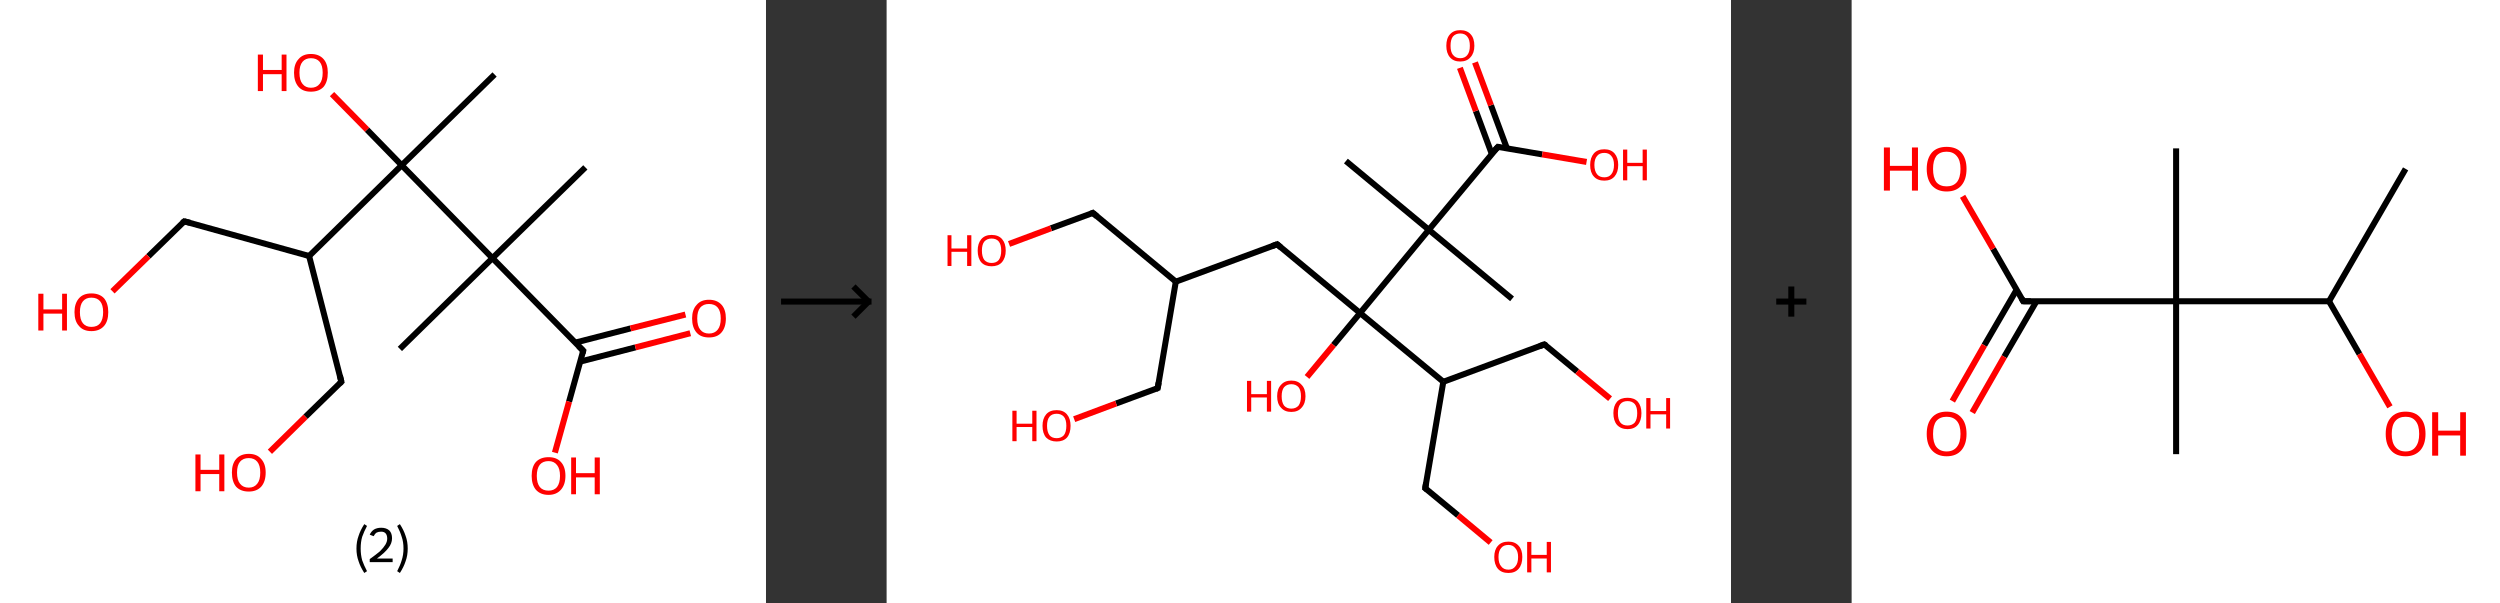 <?xml version='1.0' encoding='ASCII' standalone='yes'?>
<svg xmlns="http://www.w3.org/2000/svg" xmlns:xlink="http://www.w3.org/1999/xlink" version="1.1" width="829.0px" viewBox="0 0 829.0 200.0" height="200.0px">
  <rect x="0" y="0" width="829.0" height="200.0" fill="#333333" stroke="none"/>
  <g>
    <g transform="translate(0, 0) scale(1 1) "><!-- END OF HEADER -->
<rect style="opacity:1.0;fill:#FFFFFF;stroke:none" width="254.0" height="200.0" x="0.0" y="0.0"> </rect>
<path class="bond-0 atom-0 atom-1" d="M 194.1,55.5 L 163.3,85.6" style="fill:none;fill-rule:evenodd;stroke:#000000;stroke-width:2.0px;stroke-linecap:butt;stroke-linejoin:miter;stroke-opacity:1"/>
<path class="bond-1 atom-1 atom-2" d="M 163.3,85.6 L 132.6,115.7" style="fill:none;fill-rule:evenodd;stroke:#000000;stroke-width:2.0px;stroke-linecap:butt;stroke-linejoin:miter;stroke-opacity:1"/>
<path class="bond-2 atom-1 atom-3" d="M 163.3,85.6 L 193.4,116.3" style="fill:none;fill-rule:evenodd;stroke:#000000;stroke-width:2.0px;stroke-linecap:butt;stroke-linejoin:miter;stroke-opacity:1"/>
<path class="bond-3 atom-3 atom-4" d="M 192.4,119.9 L 210.7,115.2" style="fill:none;fill-rule:evenodd;stroke:#000000;stroke-width:2.0px;stroke-linecap:butt;stroke-linejoin:miter;stroke-opacity:1"/>
<path class="bond-3 atom-3 atom-4" d="M 210.7,115.2 L 228.9,110.5" style="fill:none;fill-rule:evenodd;stroke:#FF0000;stroke-width:2.0px;stroke-linecap:butt;stroke-linejoin:miter;stroke-opacity:1"/>
<path class="bond-3 atom-3 atom-4" d="M 190.8,113.6 L 209.1,108.9" style="fill:none;fill-rule:evenodd;stroke:#000000;stroke-width:2.0px;stroke-linecap:butt;stroke-linejoin:miter;stroke-opacity:1"/>
<path class="bond-3 atom-3 atom-4" d="M 209.1,108.9 L 227.3,104.3" style="fill:none;fill-rule:evenodd;stroke:#FF0000;stroke-width:2.0px;stroke-linecap:butt;stroke-linejoin:miter;stroke-opacity:1"/>
<path class="bond-4 atom-3 atom-5" d="M 193.4,116.3 L 188.7,133.2" style="fill:none;fill-rule:evenodd;stroke:#000000;stroke-width:2.0px;stroke-linecap:butt;stroke-linejoin:miter;stroke-opacity:1"/>
<path class="bond-4 atom-3 atom-5" d="M 188.7,133.2 L 184.0,150.1" style="fill:none;fill-rule:evenodd;stroke:#FF0000;stroke-width:2.0px;stroke-linecap:butt;stroke-linejoin:miter;stroke-opacity:1"/>
<path class="bond-5 atom-1 atom-6" d="M 163.3,85.6 L 133.2,54.8" style="fill:none;fill-rule:evenodd;stroke:#000000;stroke-width:2.0px;stroke-linecap:butt;stroke-linejoin:miter;stroke-opacity:1"/>
<path class="bond-6 atom-6 atom-7" d="M 133.2,54.8 L 164.0,24.7" style="fill:none;fill-rule:evenodd;stroke:#000000;stroke-width:2.0px;stroke-linecap:butt;stroke-linejoin:miter;stroke-opacity:1"/>
<path class="bond-7 atom-6 atom-8" d="M 133.2,54.8 L 121.7,43.0" style="fill:none;fill-rule:evenodd;stroke:#000000;stroke-width:2.0px;stroke-linecap:butt;stroke-linejoin:miter;stroke-opacity:1"/>
<path class="bond-7 atom-6 atom-8" d="M 121.7,43.0 L 110.1,31.2" style="fill:none;fill-rule:evenodd;stroke:#FF0000;stroke-width:2.0px;stroke-linecap:butt;stroke-linejoin:miter;stroke-opacity:1"/>
<path class="bond-8 atom-6 atom-9" d="M 133.2,54.8 L 102.5,84.9" style="fill:none;fill-rule:evenodd;stroke:#000000;stroke-width:2.0px;stroke-linecap:butt;stroke-linejoin:miter;stroke-opacity:1"/>
<path class="bond-9 atom-9 atom-10" d="M 102.5,84.9 L 61.1,73.4" style="fill:none;fill-rule:evenodd;stroke:#000000;stroke-width:2.0px;stroke-linecap:butt;stroke-linejoin:miter;stroke-opacity:1"/>
<path class="bond-10 atom-10 atom-11" d="M 61.1,73.4 L 49.2,85.0" style="fill:none;fill-rule:evenodd;stroke:#000000;stroke-width:2.0px;stroke-linecap:butt;stroke-linejoin:miter;stroke-opacity:1"/>
<path class="bond-10 atom-10 atom-11" d="M 49.2,85.0 L 37.3,96.6" style="fill:none;fill-rule:evenodd;stroke:#FF0000;stroke-width:2.0px;stroke-linecap:butt;stroke-linejoin:miter;stroke-opacity:1"/>
<path class="bond-11 atom-9 atom-12" d="M 102.5,84.9 L 113.2,126.6" style="fill:none;fill-rule:evenodd;stroke:#000000;stroke-width:2.0px;stroke-linecap:butt;stroke-linejoin:miter;stroke-opacity:1"/>
<path class="bond-12 atom-12 atom-13" d="M 113.2,126.6 L 101.3,138.2" style="fill:none;fill-rule:evenodd;stroke:#000000;stroke-width:2.0px;stroke-linecap:butt;stroke-linejoin:miter;stroke-opacity:1"/>
<path class="bond-12 atom-12 atom-13" d="M 101.3,138.2 L 89.5,149.8" style="fill:none;fill-rule:evenodd;stroke:#FF0000;stroke-width:2.0px;stroke-linecap:butt;stroke-linejoin:miter;stroke-opacity:1"/>
<path d="M 191.9,114.8 L 193.4,116.3 L 193.2,117.1" style="fill:none;stroke:#000000;stroke-width:2.0px;stroke-linecap:butt;stroke-linejoin:miter;stroke-opacity:1;"/>
<path d="M 63.1,73.9 L 61.1,73.4 L 60.5,73.9" style="fill:none;stroke:#000000;stroke-width:2.0px;stroke-linecap:butt;stroke-linejoin:miter;stroke-opacity:1;"/>
<path d="M 112.7,124.5 L 113.2,126.6 L 112.6,127.2" style="fill:none;stroke:#000000;stroke-width:2.0px;stroke-linecap:butt;stroke-linejoin:miter;stroke-opacity:1;"/>
<path class="atom-4" d="M 229.5 105.6 Q 229.5 102.7, 231.0 101.1 Q 232.4 99.4, 235.1 99.4 Q 237.8 99.4, 239.3 101.1 Q 240.7 102.7, 240.7 105.6 Q 240.7 108.6, 239.2 110.3 Q 237.8 111.9, 235.1 111.9 Q 232.4 111.9, 231.0 110.3 Q 229.5 108.6, 229.5 105.6 M 235.1 110.6 Q 237.0 110.6, 238.0 109.3 Q 239.0 108.1, 239.0 105.6 Q 239.0 103.2, 238.0 102.0 Q 237.0 100.8, 235.1 100.8 Q 233.2 100.8, 232.2 102.0 Q 231.2 103.2, 231.2 105.6 Q 231.2 108.1, 232.2 109.3 Q 233.2 110.6, 235.1 110.6 " fill="#FF0000"/>
<path class="atom-5" d="M 176.3 157.8 Q 176.3 154.8, 177.7 153.2 Q 179.2 151.6, 181.9 151.6 Q 184.6 151.6, 186.0 153.2 Q 187.5 154.8, 187.5 157.8 Q 187.5 160.7, 186.0 162.4 Q 184.5 164.1, 181.9 164.1 Q 179.2 164.1, 177.7 162.4 Q 176.3 160.7, 176.3 157.8 M 181.9 162.7 Q 183.7 162.7, 184.7 161.5 Q 185.7 160.2, 185.7 157.8 Q 185.7 155.4, 184.7 154.2 Q 183.7 152.9, 181.9 152.9 Q 180.0 152.9, 179.0 154.1 Q 178.0 155.4, 178.0 157.8 Q 178.0 160.2, 179.0 161.5 Q 180.0 162.7, 181.9 162.7 " fill="#FF0000"/>
<path class="atom-5" d="M 189.4 151.7 L 191.0 151.7 L 191.0 156.9 L 197.2 156.9 L 197.2 151.7 L 198.9 151.7 L 198.9 163.9 L 197.2 163.9 L 197.2 158.3 L 191.0 158.3 L 191.0 163.9 L 189.4 163.9 L 189.4 151.7 " fill="#FF0000"/>
<path class="atom-8" d="M 85.5 18.1 L 87.2 18.1 L 87.2 23.2 L 93.4 23.2 L 93.4 18.1 L 95.0 18.1 L 95.0 30.2 L 93.4 30.2 L 93.4 24.6 L 87.2 24.6 L 87.2 30.2 L 85.5 30.2 L 85.5 18.1 " fill="#FF0000"/>
<path class="atom-8" d="M 97.5 24.1 Q 97.5 21.2, 99.0 19.6 Q 100.4 17.9, 103.1 17.9 Q 105.8 17.9, 107.3 19.6 Q 108.7 21.2, 108.7 24.1 Q 108.7 27.1, 107.3 28.8 Q 105.8 30.4, 103.1 30.4 Q 100.4 30.4, 99.0 28.8 Q 97.5 27.1, 97.5 24.1 M 103.1 29.1 Q 105.0 29.1, 106.0 27.8 Q 107.0 26.6, 107.0 24.1 Q 107.0 21.7, 106.0 20.5 Q 105.0 19.3, 103.1 19.3 Q 101.3 19.3, 100.3 20.5 Q 99.3 21.7, 99.3 24.1 Q 99.3 26.6, 100.3 27.8 Q 101.3 29.1, 103.1 29.1 " fill="#FF0000"/>
<path class="atom-11" d="M 12.7 97.4 L 14.4 97.4 L 14.4 102.6 L 20.6 102.6 L 20.6 97.4 L 22.2 97.4 L 22.2 109.6 L 20.6 109.6 L 20.6 104.0 L 14.4 104.0 L 14.4 109.6 L 12.7 109.6 L 12.7 97.4 " fill="#FF0000"/>
<path class="atom-11" d="M 24.7 103.5 Q 24.7 100.6, 26.2 98.9 Q 27.6 97.3, 30.3 97.3 Q 33.0 97.3, 34.5 98.9 Q 35.9 100.6, 35.9 103.5 Q 35.9 106.5, 34.5 108.1 Q 33.0 109.8, 30.3 109.8 Q 27.6 109.8, 26.2 108.1 Q 24.7 106.5, 24.7 103.5 M 30.3 108.4 Q 32.2 108.4, 33.2 107.2 Q 34.2 105.9, 34.2 103.5 Q 34.2 101.1, 33.2 99.9 Q 32.2 98.7, 30.3 98.7 Q 28.5 98.7, 27.5 99.9 Q 26.5 101.1, 26.5 103.5 Q 26.5 106.0, 27.5 107.2 Q 28.5 108.4, 30.3 108.4 " fill="#FF0000"/>
<path class="atom-13" d="M 64.8 150.7 L 66.5 150.7 L 66.5 155.8 L 72.7 155.8 L 72.7 150.7 L 74.4 150.7 L 74.4 162.9 L 72.7 162.9 L 72.7 157.2 L 66.5 157.2 L 66.5 162.9 L 64.8 162.9 L 64.8 150.7 " fill="#FF0000"/>
<path class="atom-13" d="M 76.9 156.7 Q 76.9 153.8, 78.3 152.2 Q 79.8 150.5, 82.5 150.5 Q 85.2 150.5, 86.6 152.2 Q 88.1 153.8, 88.1 156.7 Q 88.1 159.7, 86.6 161.4 Q 85.1 163.0, 82.5 163.0 Q 79.8 163.0, 78.3 161.4 Q 76.9 159.7, 76.9 156.7 M 82.5 161.7 Q 84.3 161.7, 85.3 160.4 Q 86.3 159.2, 86.3 156.7 Q 86.3 154.3, 85.3 153.1 Q 84.3 151.9, 82.5 151.9 Q 80.6 151.9, 79.6 153.1 Q 78.6 154.3, 78.6 156.7 Q 78.6 159.2, 79.6 160.4 Q 80.6 161.7, 82.5 161.7 " fill="#FF0000"/>
<path class="legend" d="M 118.2 181.9 Q 118.2 179.6, 118.9 177.7 Q 119.5 175.8, 120.8 173.8 L 121.7 174.4 Q 120.7 176.3, 120.1 178.0 Q 119.6 179.7, 119.6 181.9 Q 119.6 184.0, 120.1 185.8 Q 120.7 187.5, 121.7 189.4 L 120.8 190.0 Q 119.5 188.0, 118.9 186.1 Q 118.2 184.2, 118.2 181.9 " fill="#000000"/>
<path class="legend" d="M 122.6 177.3 Q 123.1 176.2, 124.0 175.6 Q 125.0 175.0, 126.4 175.0 Q 128.1 175.0, 129.1 175.9 Q 130.0 176.8, 130.0 178.5 Q 130.0 180.2, 128.8 181.7 Q 127.6 183.3, 125.0 185.2 L 130.2 185.2 L 130.2 186.4 L 122.6 186.4 L 122.6 185.4 Q 124.7 183.9, 126.0 182.8 Q 127.2 181.6, 127.8 180.6 Q 128.4 179.6, 128.4 178.6 Q 128.4 177.5, 127.9 176.9 Q 127.4 176.3, 126.4 176.3 Q 125.5 176.3, 124.9 176.6 Q 124.3 177.0, 123.9 177.8 L 122.6 177.3 " fill="#000000"/>
<path class="legend" d="M 135.2 181.9 Q 135.2 184.2, 134.5 186.1 Q 133.9 188.0, 132.6 190.0 L 131.7 189.4 Q 132.7 187.5, 133.2 185.8 Q 133.8 184.0, 133.8 181.9 Q 133.8 179.7, 133.2 178.0 Q 132.7 176.3, 131.7 174.4 L 132.6 173.8 Q 133.9 175.8, 134.5 177.7 Q 135.2 179.6, 135.2 181.9 " fill="#000000"/>
</g>
    <g transform="translate(254, 0) scale(1 1) "><line x1="5" y1="100" x2="35" y2="100" style="stroke:rgb(0,0,0);stroke-width:2"/>
  <line x1="34" y1="100" x2="29" y2="95" style="stroke:rgb(0,0,0);stroke-width:2"/>
  <line x1="34" y1="100" x2="29" y2="105" style="stroke:rgb(0,0,0);stroke-width:2"/>
</g>
    <g transform="translate(294.0, 0) scale(1 1) "><!-- END OF HEADER -->
<rect style="opacity:1.0;fill:#FFFFFF;stroke:none" width="280.0" height="200.0" x="0.0" y="0.0"> </rect>
<path class="bond-0 atom-0 atom-1" d="M 152.3,53.4 L 179.8,76.2" style="fill:none;fill-rule:evenodd;stroke:#000000;stroke-width:2.0px;stroke-linecap:butt;stroke-linejoin:miter;stroke-opacity:1"/>
<path class="bond-1 atom-1 atom-2" d="M 179.8,76.2 L 207.4,99.1" style="fill:none;fill-rule:evenodd;stroke:#000000;stroke-width:2.0px;stroke-linecap:butt;stroke-linejoin:miter;stroke-opacity:1"/>
<path class="bond-2 atom-1 atom-3" d="M 179.8,76.2 L 202.7,48.7" style="fill:none;fill-rule:evenodd;stroke:#000000;stroke-width:2.0px;stroke-linecap:butt;stroke-linejoin:miter;stroke-opacity:1"/>
<path class="bond-3 atom-3 atom-4" d="M 205.7,49.2 L 200.4,34.9" style="fill:none;fill-rule:evenodd;stroke:#000000;stroke-width:2.0px;stroke-linecap:butt;stroke-linejoin:miter;stroke-opacity:1"/>
<path class="bond-3 atom-3 atom-4" d="M 200.4,34.9 L 195.1,20.7" style="fill:none;fill-rule:evenodd;stroke:#FF0000;stroke-width:2.0px;stroke-linecap:butt;stroke-linejoin:miter;stroke-opacity:1"/>
<path class="bond-3 atom-3 atom-4" d="M 200.7,51.1 L 195.4,36.8" style="fill:none;fill-rule:evenodd;stroke:#000000;stroke-width:2.0px;stroke-linecap:butt;stroke-linejoin:miter;stroke-opacity:1"/>
<path class="bond-3 atom-3 atom-4" d="M 195.4,36.8 L 190.1,22.5" style="fill:none;fill-rule:evenodd;stroke:#FF0000;stroke-width:2.0px;stroke-linecap:butt;stroke-linejoin:miter;stroke-opacity:1"/>
<path class="bond-4 atom-3 atom-5" d="M 202.7,48.7 L 217.4,51.2" style="fill:none;fill-rule:evenodd;stroke:#000000;stroke-width:2.0px;stroke-linecap:butt;stroke-linejoin:miter;stroke-opacity:1"/>
<path class="bond-4 atom-3 atom-5" d="M 217.4,51.2 L 232.1,53.7" style="fill:none;fill-rule:evenodd;stroke:#FF0000;stroke-width:2.0px;stroke-linecap:butt;stroke-linejoin:miter;stroke-opacity:1"/>
<path class="bond-5 atom-1 atom-6" d="M 179.8,76.2 L 157.0,103.8" style="fill:none;fill-rule:evenodd;stroke:#000000;stroke-width:2.0px;stroke-linecap:butt;stroke-linejoin:miter;stroke-opacity:1"/>
<path class="bond-6 atom-6 atom-7" d="M 157.0,103.8 L 148.2,114.4" style="fill:none;fill-rule:evenodd;stroke:#000000;stroke-width:2.0px;stroke-linecap:butt;stroke-linejoin:miter;stroke-opacity:1"/>
<path class="bond-6 atom-6 atom-7" d="M 148.2,114.4 L 139.4,125.0" style="fill:none;fill-rule:evenodd;stroke:#FF0000;stroke-width:2.0px;stroke-linecap:butt;stroke-linejoin:miter;stroke-opacity:1"/>
<path class="bond-7 atom-6 atom-8" d="M 157.0,103.8 L 129.5,81.0" style="fill:none;fill-rule:evenodd;stroke:#000000;stroke-width:2.0px;stroke-linecap:butt;stroke-linejoin:miter;stroke-opacity:1"/>
<path class="bond-8 atom-8 atom-9" d="M 129.5,81.0 L 95.9,93.4" style="fill:none;fill-rule:evenodd;stroke:#000000;stroke-width:2.0px;stroke-linecap:butt;stroke-linejoin:miter;stroke-opacity:1"/>
<path class="bond-9 atom-9 atom-10" d="M 95.9,93.4 L 68.4,70.6" style="fill:none;fill-rule:evenodd;stroke:#000000;stroke-width:2.0px;stroke-linecap:butt;stroke-linejoin:miter;stroke-opacity:1"/>
<path class="bond-10 atom-10 atom-11" d="M 68.4,70.6 L 54.5,75.7" style="fill:none;fill-rule:evenodd;stroke:#000000;stroke-width:2.0px;stroke-linecap:butt;stroke-linejoin:miter;stroke-opacity:1"/>
<path class="bond-10 atom-10 atom-11" d="M 54.5,75.7 L 40.6,80.9" style="fill:none;fill-rule:evenodd;stroke:#FF0000;stroke-width:2.0px;stroke-linecap:butt;stroke-linejoin:miter;stroke-opacity:1"/>
<path class="bond-11 atom-9 atom-12" d="M 95.9,93.4 L 89.9,128.7" style="fill:none;fill-rule:evenodd;stroke:#000000;stroke-width:2.0px;stroke-linecap:butt;stroke-linejoin:miter;stroke-opacity:1"/>
<path class="bond-12 atom-12 atom-13" d="M 89.9,128.7 L 76.1,133.8" style="fill:none;fill-rule:evenodd;stroke:#000000;stroke-width:2.0px;stroke-linecap:butt;stroke-linejoin:miter;stroke-opacity:1"/>
<path class="bond-12 atom-12 atom-13" d="M 76.1,133.8 L 62.2,139.0" style="fill:none;fill-rule:evenodd;stroke:#FF0000;stroke-width:2.0px;stroke-linecap:butt;stroke-linejoin:miter;stroke-opacity:1"/>
<path class="bond-13 atom-6 atom-14" d="M 157.0,103.8 L 184.6,126.6" style="fill:none;fill-rule:evenodd;stroke:#000000;stroke-width:2.0px;stroke-linecap:butt;stroke-linejoin:miter;stroke-opacity:1"/>
<path class="bond-14 atom-14 atom-15" d="M 184.6,126.6 L 178.6,161.9" style="fill:none;fill-rule:evenodd;stroke:#000000;stroke-width:2.0px;stroke-linecap:butt;stroke-linejoin:miter;stroke-opacity:1"/>
<path class="bond-15 atom-15 atom-16" d="M 178.6,161.9 L 189.5,170.9" style="fill:none;fill-rule:evenodd;stroke:#000000;stroke-width:2.0px;stroke-linecap:butt;stroke-linejoin:miter;stroke-opacity:1"/>
<path class="bond-15 atom-15 atom-16" d="M 189.5,170.9 L 200.3,179.9" style="fill:none;fill-rule:evenodd;stroke:#FF0000;stroke-width:2.0px;stroke-linecap:butt;stroke-linejoin:miter;stroke-opacity:1"/>
<path class="bond-16 atom-14 atom-17" d="M 184.6,126.6 L 218.1,114.2" style="fill:none;fill-rule:evenodd;stroke:#000000;stroke-width:2.0px;stroke-linecap:butt;stroke-linejoin:miter;stroke-opacity:1"/>
<path class="bond-17 atom-17 atom-18" d="M 218.1,114.2 L 229.0,123.2" style="fill:none;fill-rule:evenodd;stroke:#000000;stroke-width:2.0px;stroke-linecap:butt;stroke-linejoin:miter;stroke-opacity:1"/>
<path class="bond-17 atom-17 atom-18" d="M 229.0,123.2 L 239.9,132.2" style="fill:none;fill-rule:evenodd;stroke:#FF0000;stroke-width:2.0px;stroke-linecap:butt;stroke-linejoin:miter;stroke-opacity:1"/>
<path d="M 201.5,50.0 L 202.7,48.7 L 203.4,48.8" style="fill:none;stroke:#000000;stroke-width:2.0px;stroke-linecap:butt;stroke-linejoin:miter;stroke-opacity:1;"/>
<path d="M 130.8,82.1 L 129.5,81.0 L 127.8,81.6" style="fill:none;stroke:#000000;stroke-width:2.0px;stroke-linecap:butt;stroke-linejoin:miter;stroke-opacity:1;"/>
<path d="M 69.7,71.7 L 68.4,70.6 L 67.7,70.9" style="fill:none;stroke:#000000;stroke-width:2.0px;stroke-linecap:butt;stroke-linejoin:miter;stroke-opacity:1;"/>
<path d="M 90.2,126.9 L 89.9,128.7 L 89.2,129.0" style="fill:none;stroke:#000000;stroke-width:2.0px;stroke-linecap:butt;stroke-linejoin:miter;stroke-opacity:1;"/>
<path d="M 178.9,160.1 L 178.6,161.9 L 179.1,162.3" style="fill:none;stroke:#000000;stroke-width:2.0px;stroke-linecap:butt;stroke-linejoin:miter;stroke-opacity:1;"/>
<path d="M 216.5,114.8 L 218.1,114.2 L 218.7,114.6" style="fill:none;stroke:#000000;stroke-width:2.0px;stroke-linecap:butt;stroke-linejoin:miter;stroke-opacity:1;"/>
<path class="atom-4" d="M 185.6 15.2 Q 185.6 12.7, 186.8 11.4 Q 188.0 10.0, 190.2 10.0 Q 192.5 10.0, 193.7 11.4 Q 194.9 12.7, 194.9 15.2 Q 194.9 17.6, 193.6 19.0 Q 192.4 20.4, 190.2 20.4 Q 188.0 20.4, 186.8 19.0 Q 185.6 17.6, 185.6 15.2 M 190.2 19.3 Q 191.8 19.3, 192.6 18.2 Q 193.4 17.2, 193.4 15.2 Q 193.4 13.2, 192.6 12.2 Q 191.8 11.1, 190.2 11.1 Q 188.7 11.1, 187.8 12.1 Q 187.0 13.1, 187.0 15.2 Q 187.0 17.2, 187.8 18.2 Q 188.7 19.3, 190.2 19.3 " fill="#FF0000"/>
<path class="atom-5" d="M 233.3 54.7 Q 233.3 52.3, 234.5 50.9 Q 235.7 49.5, 238.0 49.5 Q 240.2 49.5, 241.4 50.9 Q 242.6 52.3, 242.6 54.7 Q 242.6 57.1, 241.4 58.5 Q 240.2 59.9, 238.0 59.9 Q 235.7 59.9, 234.5 58.5 Q 233.3 57.2, 233.3 54.7 M 238.0 58.8 Q 239.5 58.8, 240.3 57.8 Q 241.2 56.7, 241.2 54.7 Q 241.2 52.7, 240.3 51.7 Q 239.5 50.7, 238.0 50.7 Q 236.4 50.7, 235.6 51.7 Q 234.7 52.7, 234.7 54.7 Q 234.7 56.7, 235.6 57.8 Q 236.4 58.8, 238.0 58.8 " fill="#FF0000"/>
<path class="atom-5" d="M 244.2 49.6 L 245.6 49.6 L 245.6 54.0 L 250.7 54.0 L 250.7 49.6 L 252.1 49.6 L 252.1 59.8 L 250.7 59.8 L 250.7 55.1 L 245.6 55.1 L 245.6 59.8 L 244.2 59.8 L 244.2 49.6 " fill="#FF0000"/>
<path class="atom-7" d="M 119.5 126.3 L 120.9 126.3 L 120.9 130.7 L 126.1 130.7 L 126.1 126.3 L 127.5 126.3 L 127.5 136.5 L 126.1 136.5 L 126.1 131.8 L 120.9 131.8 L 120.9 136.5 L 119.5 136.5 L 119.5 126.3 " fill="#FF0000"/>
<path class="atom-7" d="M 129.5 131.4 Q 129.5 128.9, 130.8 127.6 Q 132.0 126.2, 134.2 126.2 Q 136.4 126.2, 137.6 127.6 Q 138.9 128.9, 138.9 131.4 Q 138.9 133.8, 137.6 135.2 Q 136.4 136.6, 134.2 136.6 Q 132.0 136.6, 130.8 135.2 Q 129.5 133.9, 129.5 131.4 M 134.2 135.5 Q 135.7 135.5, 136.6 134.5 Q 137.4 133.4, 137.4 131.4 Q 137.4 129.4, 136.6 128.4 Q 135.7 127.4, 134.2 127.4 Q 132.7 127.4, 131.8 128.4 Q 131.0 129.4, 131.0 131.4 Q 131.0 133.4, 131.8 134.5 Q 132.7 135.5, 134.2 135.5 " fill="#FF0000"/>
<path class="atom-11" d="M 20.2 78.0 L 21.5 78.0 L 21.5 82.4 L 26.7 82.4 L 26.7 78.0 L 28.1 78.0 L 28.1 88.2 L 26.7 88.2 L 26.7 83.5 L 21.5 83.5 L 21.5 88.2 L 20.2 88.2 L 20.2 78.0 " fill="#FF0000"/>
<path class="atom-11" d="M 30.2 83.1 Q 30.2 80.7, 31.4 79.3 Q 32.6 77.9, 34.8 77.9 Q 37.1 77.9, 38.3 79.3 Q 39.5 80.7, 39.5 83.1 Q 39.5 85.5, 38.2 87.0 Q 37.0 88.3, 34.8 88.3 Q 32.6 88.3, 31.4 87.0 Q 30.2 85.6, 30.2 83.1 M 34.8 87.2 Q 36.4 87.2, 37.2 86.2 Q 38.0 85.1, 38.0 83.1 Q 38.0 81.1, 37.2 80.1 Q 36.4 79.1, 34.8 79.1 Q 33.3 79.1, 32.4 80.1 Q 31.6 81.1, 31.6 83.1 Q 31.6 85.1, 32.4 86.2 Q 33.3 87.2, 34.8 87.2 " fill="#FF0000"/>
<path class="atom-13" d="M 41.7 136.2 L 43.1 136.2 L 43.1 140.5 L 48.3 140.5 L 48.3 136.2 L 49.7 136.2 L 49.7 146.3 L 48.3 146.3 L 48.3 141.6 L 43.1 141.6 L 43.1 146.3 L 41.7 146.3 L 41.7 136.2 " fill="#FF0000"/>
<path class="atom-13" d="M 51.7 141.2 Q 51.7 138.8, 52.9 137.4 Q 54.1 136.0, 56.4 136.0 Q 58.6 136.0, 59.8 137.4 Q 61.0 138.8, 61.0 141.2 Q 61.0 143.7, 59.8 145.1 Q 58.6 146.4, 56.4 146.4 Q 54.2 146.4, 52.9 145.1 Q 51.7 143.7, 51.7 141.2 M 56.4 145.3 Q 57.9 145.3, 58.8 144.3 Q 59.6 143.2, 59.6 141.2 Q 59.6 139.2, 58.8 138.2 Q 57.9 137.2, 56.4 137.2 Q 54.8 137.2, 54.0 138.2 Q 53.2 139.2, 53.2 141.2 Q 53.2 143.2, 54.0 144.3 Q 54.8 145.3, 56.4 145.3 " fill="#FF0000"/>
<path class="atom-16" d="M 201.5 184.7 Q 201.5 182.3, 202.7 181.0 Q 203.9 179.6, 206.2 179.6 Q 208.4 179.6, 209.6 181.0 Q 210.8 182.3, 210.8 184.7 Q 210.8 187.2, 209.6 188.6 Q 208.4 190.0, 206.2 190.0 Q 203.9 190.0, 202.7 188.6 Q 201.5 187.2, 201.5 184.7 M 206.2 188.9 Q 207.7 188.9, 208.5 187.8 Q 209.4 186.8, 209.4 184.7 Q 209.4 182.8, 208.5 181.8 Q 207.7 180.7, 206.2 180.7 Q 204.6 180.7, 203.8 181.7 Q 202.9 182.7, 202.9 184.7 Q 202.9 186.8, 203.8 187.8 Q 204.6 188.9, 206.2 188.9 " fill="#FF0000"/>
<path class="atom-16" d="M 212.4 179.7 L 213.8 179.7 L 213.8 184.0 L 218.9 184.0 L 218.9 179.7 L 220.3 179.7 L 220.3 189.8 L 218.9 189.8 L 218.9 185.2 L 213.8 185.2 L 213.8 189.8 L 212.4 189.8 L 212.4 179.7 " fill="#FF0000"/>
<path class="atom-18" d="M 241.0 137.0 Q 241.0 134.6, 242.2 133.2 Q 243.4 131.9, 245.7 131.9 Q 247.9 131.9, 249.1 133.2 Q 250.3 134.6, 250.3 137.0 Q 250.3 139.5, 249.1 140.9 Q 247.9 142.3, 245.7 142.3 Q 243.5 142.3, 242.2 140.9 Q 241.0 139.5, 241.0 137.0 M 245.7 141.1 Q 247.2 141.1, 248.1 140.1 Q 248.9 139.0, 248.9 137.0 Q 248.9 135.0, 248.1 134.0 Q 247.2 133.0, 245.7 133.0 Q 244.1 133.0, 243.3 134.0 Q 242.5 135.0, 242.5 137.0 Q 242.5 139.1, 243.3 140.1 Q 244.1 141.1, 245.7 141.1 " fill="#FF0000"/>
<path class="atom-18" d="M 251.9 132.0 L 253.3 132.0 L 253.3 136.3 L 258.5 136.3 L 258.5 132.0 L 259.8 132.0 L 259.8 142.1 L 258.5 142.1 L 258.5 137.4 L 253.3 137.4 L 253.3 142.1 L 251.9 142.1 L 251.9 132.0 " fill="#FF0000"/>
</g>
    <g transform="translate(574.0, 0) scale(1 1) "><line x1="15" y1="100" x2="25" y2="100" style="stroke:rgb(0,0,0);stroke-width:2"/>
  <line x1="20" y1="95" x2="20" y2="105" style="stroke:rgb(0,0,0);stroke-width:2"/>
</g>
    <g transform="translate(614.0, 0) scale(1 1) "><!-- END OF HEADER -->
<rect style="opacity:1.0;fill:#FFFFFF;stroke:none" width="215.0" height="200.0" x="0.0" y="0.0"> </rect>
<path class="bond-0 atom-0 atom-1" d="M 183.7,56.0 L 158.3,99.9" style="fill:none;fill-rule:evenodd;stroke:#000000;stroke-width:2.0px;stroke-linecap:butt;stroke-linejoin:miter;stroke-opacity:1"/>
<path class="bond-1 atom-1 atom-2" d="M 158.3,99.9 L 168.4,117.4" style="fill:none;fill-rule:evenodd;stroke:#000000;stroke-width:2.0px;stroke-linecap:butt;stroke-linejoin:miter;stroke-opacity:1"/>
<path class="bond-1 atom-1 atom-2" d="M 168.4,117.4 L 178.5,134.9" style="fill:none;fill-rule:evenodd;stroke:#FF0000;stroke-width:2.0px;stroke-linecap:butt;stroke-linejoin:miter;stroke-opacity:1"/>
<path class="bond-2 atom-1 atom-3" d="M 158.3,99.9 L 107.6,99.9" style="fill:none;fill-rule:evenodd;stroke:#000000;stroke-width:2.0px;stroke-linecap:butt;stroke-linejoin:miter;stroke-opacity:1"/>
<path class="bond-3 atom-3 atom-4" d="M 107.6,99.9 L 107.6,49.2" style="fill:none;fill-rule:evenodd;stroke:#000000;stroke-width:2.0px;stroke-linecap:butt;stroke-linejoin:miter;stroke-opacity:1"/>
<path class="bond-4 atom-3 atom-5" d="M 107.6,99.9 L 107.6,150.6" style="fill:none;fill-rule:evenodd;stroke:#000000;stroke-width:2.0px;stroke-linecap:butt;stroke-linejoin:miter;stroke-opacity:1"/>
<path class="bond-5 atom-3 atom-6" d="M 107.6,99.9 L 56.9,99.9" style="fill:none;fill-rule:evenodd;stroke:#000000;stroke-width:2.0px;stroke-linecap:butt;stroke-linejoin:miter;stroke-opacity:1"/>
<path class="bond-6 atom-6 atom-7" d="M 54.7,96.1 L 44.0,114.5" style="fill:none;fill-rule:evenodd;stroke:#000000;stroke-width:2.0px;stroke-linecap:butt;stroke-linejoin:miter;stroke-opacity:1"/>
<path class="bond-6 atom-6 atom-7" d="M 44.0,114.5 L 33.4,133.0" style="fill:none;fill-rule:evenodd;stroke:#FF0000;stroke-width:2.0px;stroke-linecap:butt;stroke-linejoin:miter;stroke-opacity:1"/>
<path class="bond-6 atom-6 atom-7" d="M 61.3,99.9 L 50.6,118.3" style="fill:none;fill-rule:evenodd;stroke:#000000;stroke-width:2.0px;stroke-linecap:butt;stroke-linejoin:miter;stroke-opacity:1"/>
<path class="bond-6 atom-6 atom-7" d="M 50.6,118.3 L 40.0,136.8" style="fill:none;fill-rule:evenodd;stroke:#FF0000;stroke-width:2.0px;stroke-linecap:butt;stroke-linejoin:miter;stroke-opacity:1"/>
<path class="bond-7 atom-6 atom-8" d="M 56.9,99.9 L 46.9,82.5" style="fill:none;fill-rule:evenodd;stroke:#000000;stroke-width:2.0px;stroke-linecap:butt;stroke-linejoin:miter;stroke-opacity:1"/>
<path class="bond-7 atom-6 atom-8" d="M 46.9,82.5 L 36.8,65.1" style="fill:none;fill-rule:evenodd;stroke:#FF0000;stroke-width:2.0px;stroke-linecap:butt;stroke-linejoin:miter;stroke-opacity:1"/>
<path d="M 59.4,99.9 L 56.9,99.9 L 56.4,99.0" style="fill:none;stroke:#000000;stroke-width:2.0px;stroke-linecap:butt;stroke-linejoin:miter;stroke-opacity:1;"/>
<path class="atom-2" d="M 177.1 143.9 Q 177.1 140.4, 178.8 138.5 Q 180.5 136.5, 183.7 136.5 Q 186.9 136.5, 188.6 138.5 Q 190.3 140.4, 190.3 143.9 Q 190.3 147.3, 188.6 149.3 Q 186.8 151.3, 183.7 151.3 Q 180.5 151.3, 178.8 149.3 Q 177.1 147.4, 177.1 143.9 M 183.7 149.7 Q 185.9 149.7, 187.0 148.2 Q 188.2 146.7, 188.2 143.9 Q 188.2 141.0, 187.0 139.6 Q 185.9 138.2, 183.7 138.2 Q 181.5 138.2, 180.3 139.6 Q 179.1 141.0, 179.1 143.9 Q 179.1 146.8, 180.3 148.2 Q 181.5 149.7, 183.7 149.7 " fill="#FF0000"/>
<path class="atom-2" d="M 192.5 136.7 L 194.5 136.7 L 194.5 142.8 L 201.8 142.8 L 201.8 136.7 L 203.7 136.7 L 203.7 151.1 L 201.8 151.1 L 201.8 144.4 L 194.5 144.4 L 194.5 151.1 L 192.5 151.1 L 192.5 136.7 " fill="#FF0000"/>
<path class="atom-7" d="M 24.9 143.9 Q 24.9 140.4, 26.6 138.5 Q 28.3 136.5, 31.5 136.5 Q 34.7 136.5, 36.4 138.5 Q 38.1 140.4, 38.1 143.9 Q 38.1 147.3, 36.4 149.3 Q 34.7 151.3, 31.5 151.3 Q 28.4 151.3, 26.6 149.3 Q 24.9 147.4, 24.9 143.9 M 31.5 149.7 Q 33.7 149.7, 34.9 148.2 Q 36.1 146.7, 36.1 143.9 Q 36.1 141.0, 34.9 139.6 Q 33.7 138.2, 31.5 138.2 Q 29.3 138.2, 28.1 139.6 Q 27.0 141.0, 27.0 143.9 Q 27.0 146.8, 28.1 148.2 Q 29.3 149.7, 31.5 149.7 " fill="#FF0000"/>
<path class="atom-8" d="M 10.7 48.9 L 12.7 48.9 L 12.7 55.0 L 20.0 55.0 L 20.0 48.9 L 22.0 48.9 L 22.0 63.2 L 20.0 63.2 L 20.0 56.6 L 12.7 56.6 L 12.7 63.2 L 10.7 63.2 L 10.7 48.9 " fill="#FF0000"/>
<path class="atom-8" d="M 24.9 56.0 Q 24.9 52.6, 26.6 50.6 Q 28.3 48.7, 31.5 48.7 Q 34.7 48.7, 36.4 50.6 Q 38.1 52.6, 38.1 56.0 Q 38.1 59.5, 36.4 61.5 Q 34.7 63.5, 31.5 63.5 Q 28.4 63.5, 26.6 61.5 Q 24.9 59.5, 24.9 56.0 M 31.5 61.8 Q 33.7 61.8, 34.9 60.4 Q 36.1 58.9, 36.1 56.0 Q 36.1 53.2, 34.9 51.8 Q 33.7 50.3, 31.5 50.3 Q 29.3 50.3, 28.1 51.7 Q 27.0 53.2, 27.0 56.0 Q 27.0 58.9, 28.1 60.4 Q 29.3 61.8, 31.5 61.8 " fill="#FF0000"/>
</g>
  </g>
</svg>
